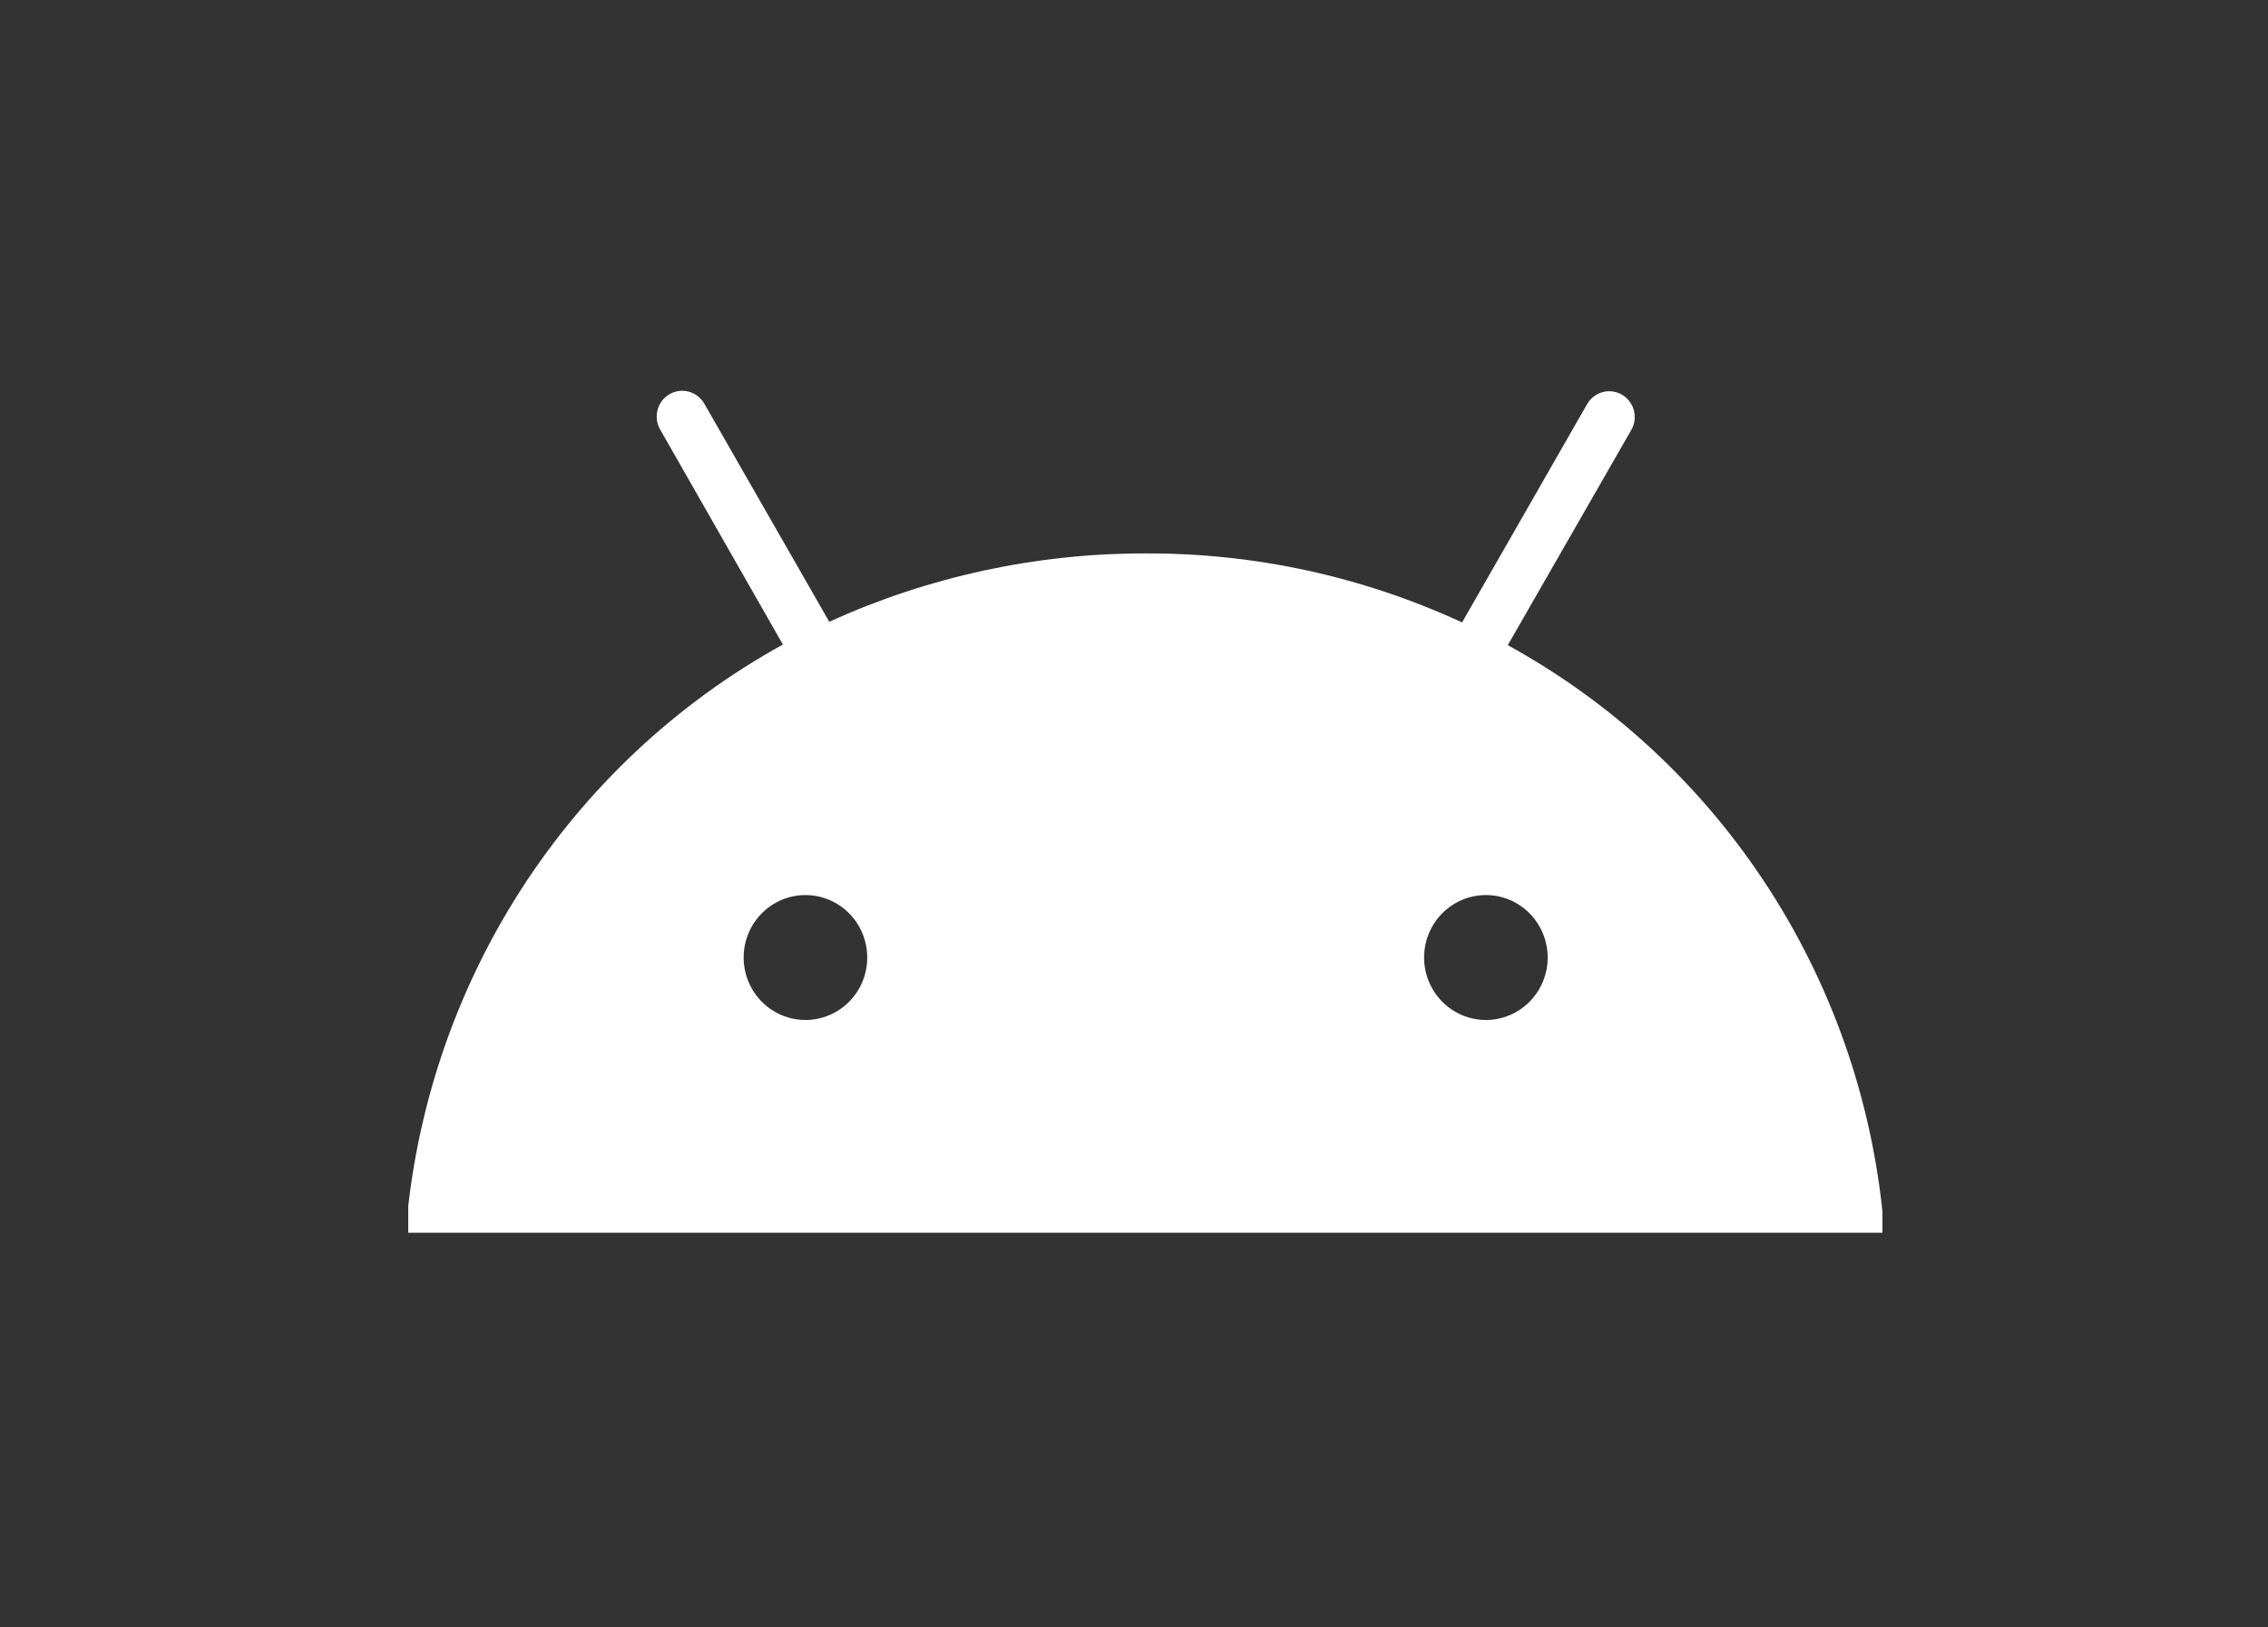 <svg width="92" height="66" viewBox="0 0 92 66" fill="none" xmlns="http://www.w3.org/2000/svg">
<rect x="0" y="0" width="92" height="66" fill="#333333" stroke="none"/>
<g clip-path="url(#clip0_584_3242)">
<path d="M60.274 41.365C59.778 41.365 59.294 41.217 58.881 40.938C58.469 40.66 58.148 40.264 57.958 39.801C57.768 39.338 57.719 38.829 57.815 38.338C57.912 37.846 58.151 37.395 58.501 37.041C58.852 36.686 59.299 36.445 59.785 36.347C60.271 36.249 60.775 36.3 61.233 36.491C61.691 36.683 62.083 37.008 62.358 37.424C62.634 37.841 62.781 38.331 62.781 38.832C62.781 39.504 62.517 40.148 62.047 40.623C61.577 41.098 60.939 41.365 60.274 41.365ZM32.672 41.365C32.176 41.365 31.692 41.217 31.279 40.938C30.867 40.66 30.546 40.264 30.356 39.801C30.166 39.338 30.117 38.829 30.213 38.338C30.31 37.846 30.549 37.395 30.899 37.041C31.25 36.686 31.697 36.445 32.183 36.347C32.669 36.249 33.173 36.3 33.631 36.491C34.09 36.683 34.481 37.008 34.757 37.424C35.032 37.841 35.179 38.331 35.179 38.832C35.179 39.504 34.915 40.148 34.445 40.623C33.975 41.098 33.337 41.365 32.672 41.365ZM61.162 26.165L66.176 17.43C66.243 17.311 66.287 17.179 66.304 17.042C66.321 16.906 66.311 16.767 66.275 16.634C66.239 16.501 66.177 16.377 66.093 16.268C66.009 16.16 65.905 16.069 65.787 16.001C65.668 15.933 65.537 15.89 65.402 15.873C65.266 15.857 65.129 15.867 64.998 15.905C64.867 15.942 64.744 16.005 64.637 16.09C64.53 16.175 64.44 16.281 64.374 16.401L59.308 25.242C55.284 23.384 50.91 22.429 46.486 22.444C42.057 22.433 37.677 23.378 33.638 25.215L28.572 16.375C28.436 16.135 28.212 15.959 27.948 15.886C27.685 15.812 27.403 15.848 27.165 15.983C26.926 16.12 26.751 16.345 26.677 16.612C26.604 16.878 26.637 17.163 26.77 17.404L31.758 26.139C27.446 28.516 23.788 31.942 21.116 36.107C18.444 40.273 16.842 45.046 16.456 49.994H76.438C76.064 45.049 74.469 40.278 71.801 36.115C69.132 31.953 65.475 28.532 61.162 26.165Z" fill="white"/>
</g>
<defs>
<clipPath id="clip0_584_3242">
<rect width="59.8" height="34.833" fill="white" transform="translate(16.56 15.583)"/>
</clipPath>
</defs>
</svg>
